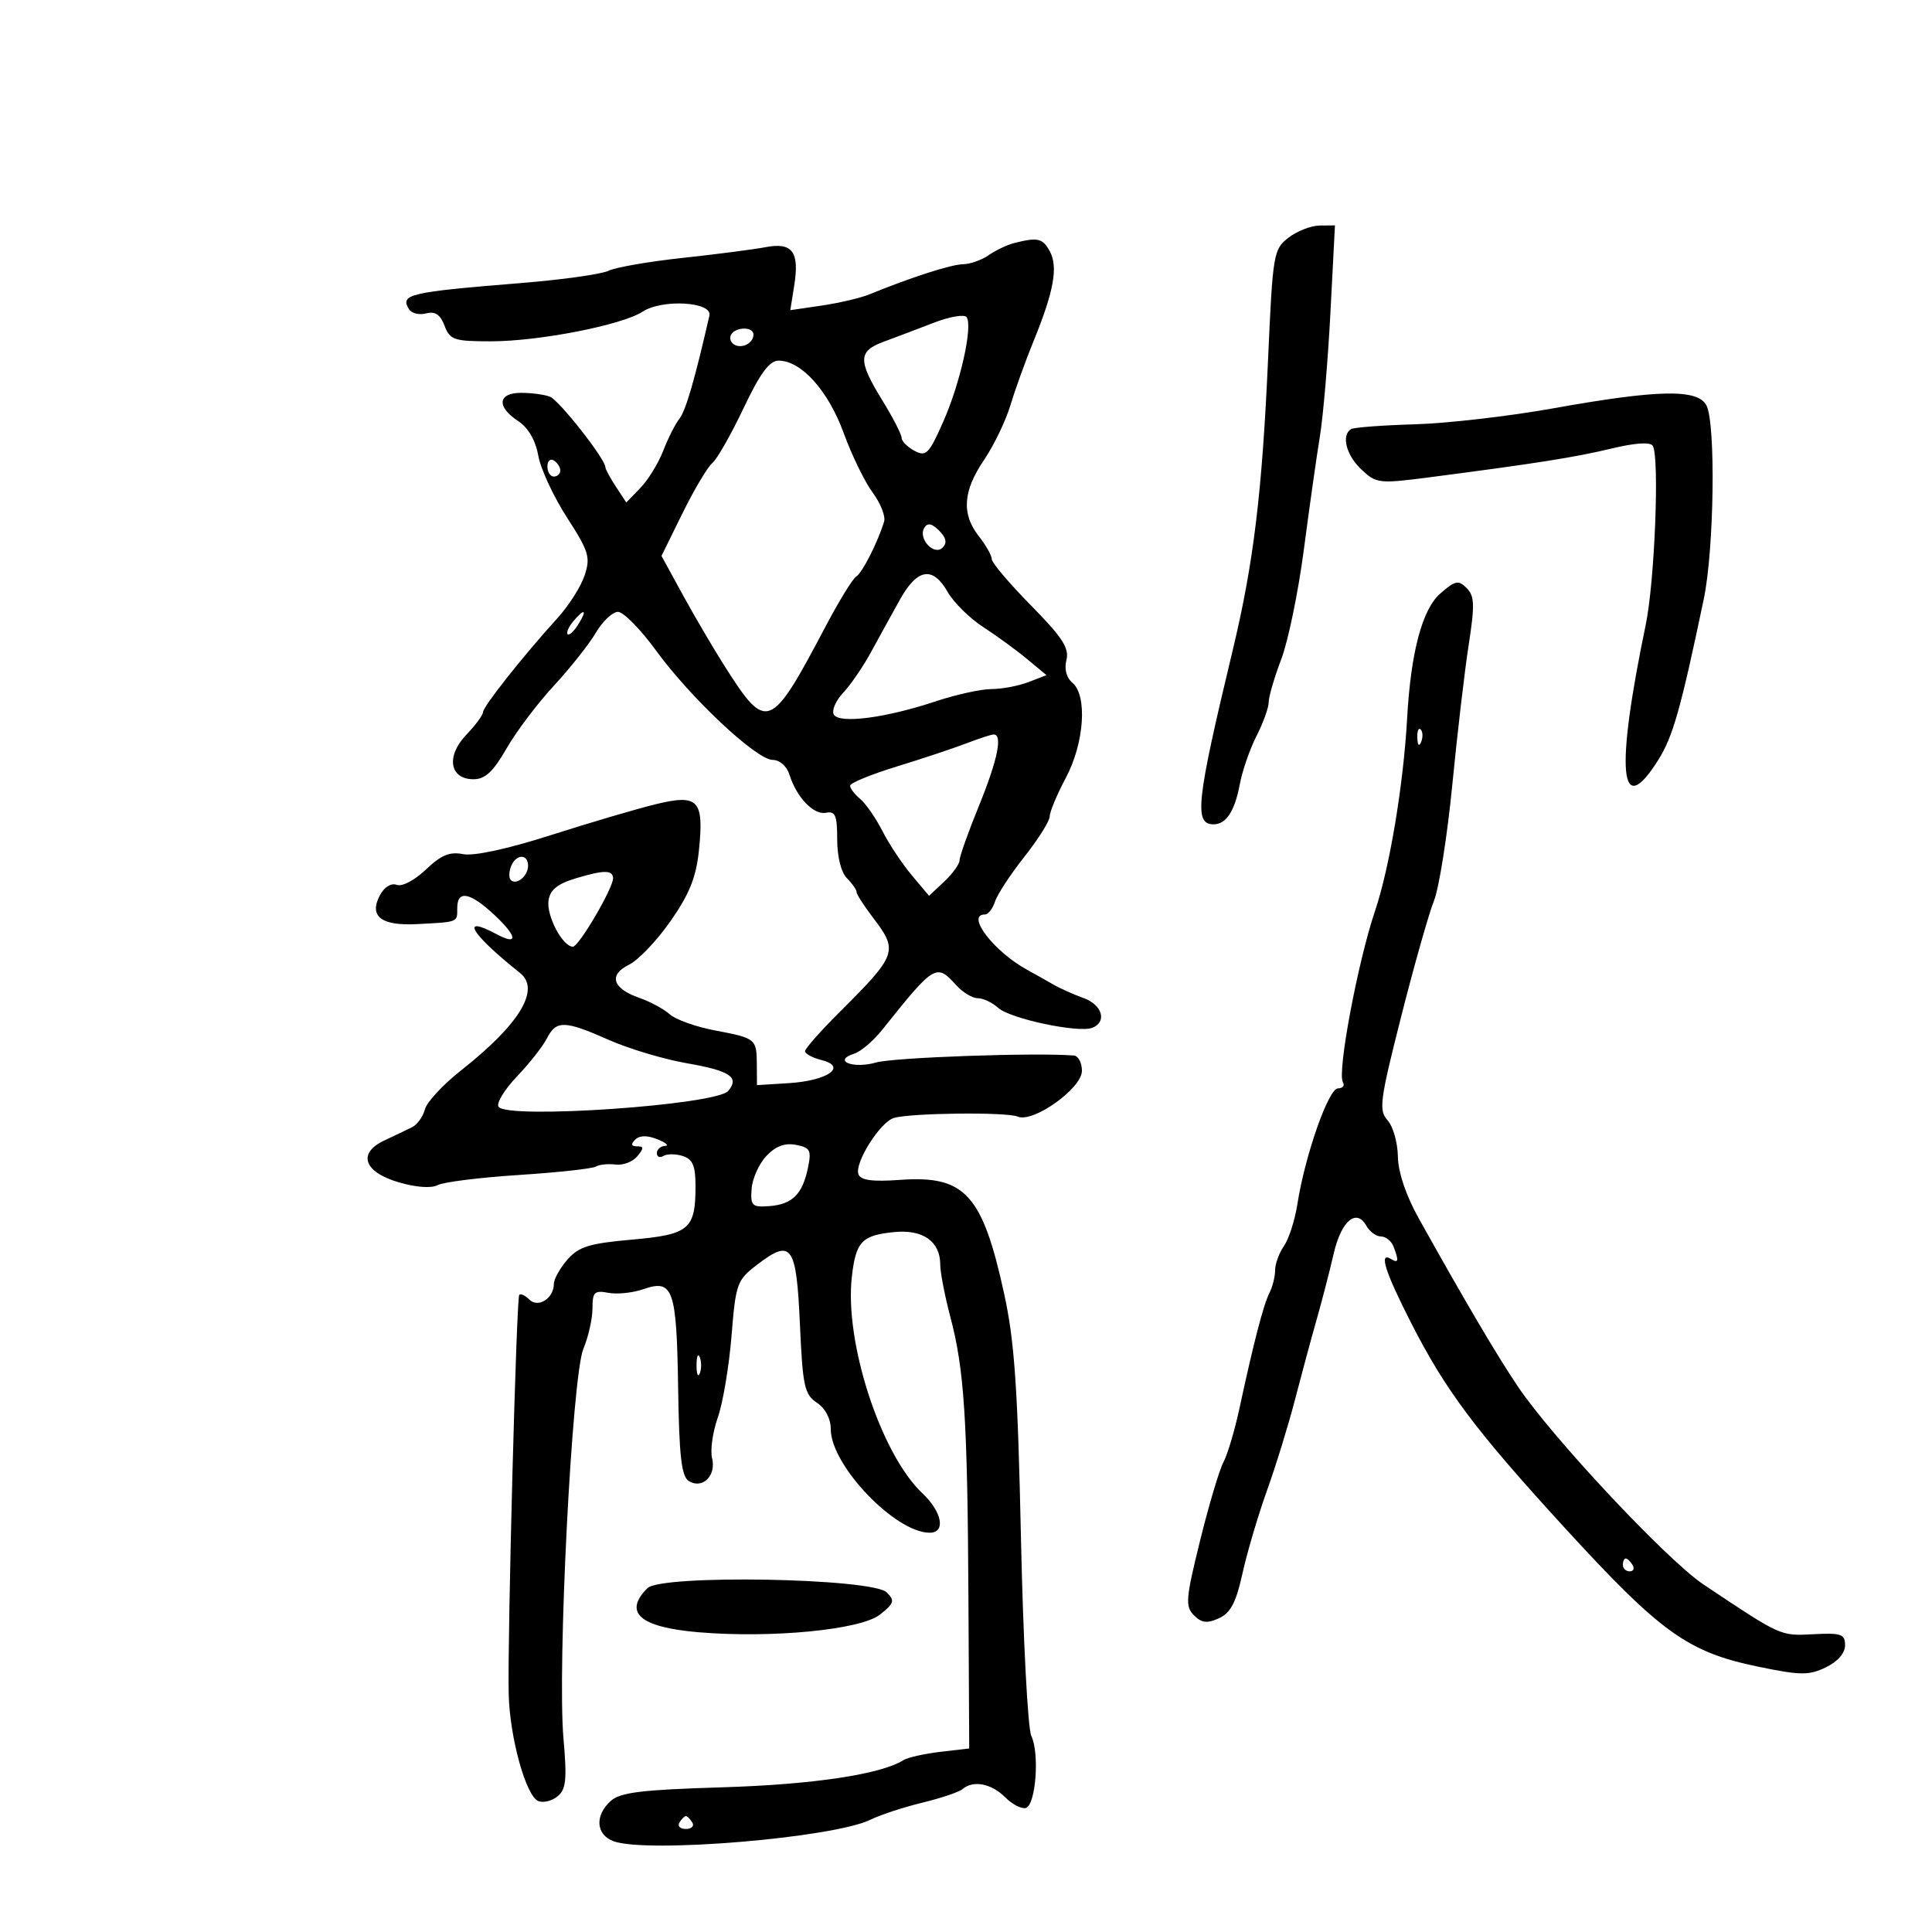 <svg xmlns="http://www.w3.org/2000/svg" width="300" height="300" viewBox="0 0 300 300" version="1.1">
	<path d="M 200.081 36.904 C 197.752 38.694, 197.634 39.389, 196.912 55.632 C 195.982 76.527, 194.652 87.494, 191.407 101 C 185.761 124.501, 185.377 128, 188.445 128 C 190.399 128, 191.738 125.945, 192.524 121.739 C 192.910 119.671, 194.076 116.313, 195.113 114.278 C 196.151 112.242, 197 109.885, 197.001 109.039 C 197.001 108.192, 197.879 105.190, 198.952 102.366 C 200.026 99.542, 201.603 91.892, 202.458 85.366 C 203.313 78.840, 204.434 70.922, 204.950 67.771 C 205.466 64.620, 206.204 55.958, 206.590 48.521 L 207.291 35 204.895 35.022 C 203.578 35.034, 201.412 35.881, 200.081 36.904 M 157.500 37.736 C 156.400 38.014, 154.612 38.861, 153.527 39.620 C 152.443 40.379, 150.643 41.015, 149.527 41.033 C 147.690 41.062, 141.548 43.039, 135 45.708 C 133.625 46.269, 130.299 47.051, 127.609 47.446 L 122.718 48.165 123.327 44.332 C 124.162 39.079, 123.040 37.584, 118.861 38.382 C 117.012 38.735, 111.225 39.484, 106 40.047 C 100.775 40.610, 95.600 41.508, 94.500 42.042 C 93.400 42.576, 87.325 43.432, 81 43.944 C 63.496 45.361, 62.074 45.693, 63.513 48.021 C 63.905 48.655, 65.100 48.946, 66.168 48.666 C 67.561 48.302, 68.370 48.843, 69.030 50.579 C 69.869 52.785, 70.507 53, 76.225 52.999 C 83.712 52.998, 96.584 50.479, 99.799 48.386 C 102.849 46.401, 110.646 46.863, 110.157 49 C 107.888 58.937, 106.489 63.753, 105.509 65 C 104.860 65.825, 103.723 68.075, 102.981 70 C 102.239 71.925, 100.646 74.518, 99.440 75.763 L 97.247 78.026 95.623 75.548 C 94.731 74.185, 94 72.831, 94 72.537 C 94 71.279, 86.813 62.142, 85.395 61.598 C 84.538 61.269, 82.523 61, 80.918 61 C 77.296 61, 77.066 63.158, 80.453 65.377 C 82.017 66.402, 83.151 68.348, 83.581 70.742 C 83.952 72.809, 85.958 77.135, 88.039 80.356 C 91.439 85.618, 91.717 86.530, 90.779 89.356 C 90.205 91.085, 88.301 94.075, 86.548 96 C 81.307 101.757, 75 109.722, 75 110.584 C 75 111.028, 73.831 112.610, 72.403 114.101 C 69.225 117.418, 69.808 121, 73.525 121 C 75.328 121, 76.584 119.833, 78.637 116.250 C 80.134 113.638, 83.440 109.250, 85.985 106.500 C 88.530 103.750, 91.471 100.037, 92.522 98.250 C 93.572 96.463, 95.122 95.005, 95.966 95.010 C 96.810 95.016, 99.461 97.713, 101.859 101.003 C 107.267 108.426, 117.479 118, 119.990 118 C 121.059 118, 122.168 118.967, 122.570 120.250 C 123.683 123.803, 126.341 126.590, 128.250 126.206 C 129.710 125.912, 130 126.600, 130 130.355 C 130 133.024, 130.611 135.468, 131.500 136.357 C 132.325 137.182, 133 138.144, 133 138.495 C 133 138.846, 134.125 140.608, 135.500 142.411 C 139.536 147.702, 139.360 148.201, 130.256 157.274 C 127.372 160.148, 125.010 162.829, 125.006 163.231 C 125.003 163.633, 126.163 164.254, 127.585 164.611 C 131.621 165.624, 128.525 167.810, 122.520 168.187 L 117.541 168.500 117.520 165.333 C 117.494 161.299, 117.387 161.211, 110.993 159.999 C 108.048 159.440, 104.904 158.318, 104.005 157.504 C 103.106 156.691, 100.973 155.538, 99.265 154.943 C 95.089 153.487, 94.450 151.381, 97.698 149.783 C 99.133 149.078, 102.033 146.025, 104.141 143 C 107.066 138.802, 108.106 136.198, 108.534 132 C 109.328 124.202, 108.447 123.268, 101.814 124.881 C 98.891 125.592, 91.575 127.748, 85.556 129.673 C 78.839 131.821, 73.568 132.964, 71.907 132.631 C 69.835 132.217, 68.484 132.777, 66.131 135.025 C 64.400 136.680, 62.426 137.717, 61.607 137.403 C 60.749 137.074, 59.683 137.723, 59.007 138.986 C 57.243 142.282, 59.171 143.791, 64.767 143.495 C 71.225 143.154, 71 143.244, 71 141 C 71 138.150, 72.989 138.530, 76.810 142.111 C 80.329 145.409, 80.497 146.871, 77.151 145.081 C 71.267 141.932, 73.102 144.993, 80.750 151.083 C 83.968 153.646, 80.687 159.051, 71.543 166.252 C 68.769 168.437, 66.265 171.143, 65.977 172.267 C 65.690 173.391, 64.790 174.639, 63.977 175.039 C 63.165 175.440, 61.243 176.357, 59.706 177.077 C 55.471 179.060, 56.465 181.986, 61.919 183.590 C 64.587 184.374, 66.978 184.547, 67.951 184.026 C 68.838 183.551, 74.500 182.843, 80.532 182.453 C 86.564 182.062, 91.950 181.477, 92.500 181.152 C 93.050 180.827, 94.439 180.683, 95.586 180.831 C 96.733 180.979, 98.251 180.403, 98.958 179.550 C 100.010 178.283, 100.004 178, 98.922 178 C 98.015 178, 97.923 177.677, 98.630 176.970 C 99.313 176.287, 100.478 176.266, 102.080 176.906 C 103.411 177.438, 103.938 177.902, 103.250 177.937 C 102.563 177.971, 102 178.477, 102 179.059 C 102 179.641, 102.454 179.837, 103.009 179.494 C 103.564 179.152, 104.914 179.155, 106.009 179.503 C 107.560 179.995, 108 181.019, 108 184.133 C 108 190.891, 107.044 191.699, 98.119 192.489 C 91.486 193.077, 89.853 193.584, 88.097 195.603 C 86.944 196.930, 86 198.632, 86 199.385 C 86 201.610, 83.556 203.156, 82.193 201.793 C 81.555 201.155, 80.851 200.828, 80.629 201.067 C 80.187 201.539, 78.796 254.076, 78.988 263 C 79.134 269.747, 81.677 278.939, 83.603 279.678 C 84.385 279.978, 85.734 279.636, 86.600 278.917 C 87.897 277.840, 88.055 276.274, 87.499 269.994 C 86.516 258.887, 88.818 213.679, 90.582 209.458 C 91.362 207.591, 92 204.762, 92 203.171 C 92 200.635, 92.304 200.336, 94.465 200.749 C 95.821 201.008, 98.268 200.753, 99.904 200.183 C 104.512 198.577, 105.066 200.143, 105.298 215.445 C 105.460 226.172, 105.816 229.268, 106.968 229.980 C 109.075 231.282, 111.251 229.137, 110.572 226.429 C 110.265 225.209, 110.662 222.376, 111.453 220.134 C 112.244 217.892, 113.205 212.194, 113.588 207.471 C 114.255 199.246, 114.425 198.777, 117.632 196.332 C 122.919 192.299, 123.664 193.349, 124.210 205.608 C 124.638 215.243, 124.916 216.533, 126.844 217.813 C 128.159 218.685, 129 220.289, 129 221.922 C 129 227.519, 139.009 238, 144.355 238 C 146.895 238, 146.304 234.780, 143.232 231.881 C 136.771 225.783, 131.123 208.472, 132.271 198.288 C 132.889 192.802, 133.815 191.818, 138.834 191.317 C 143.312 190.869, 146 192.761, 146 196.361 C 146 197.581, 146.712 201.262, 147.582 204.540 C 149.729 212.633, 150.233 220.457, 150.377 248 L 150.500 271.500 146 272.026 C 143.525 272.315, 140.943 272.901, 140.262 273.328 C 136.750 275.528, 126.206 277.106, 112.159 277.533 C 99.604 277.914, 96.305 278.319, 94.827 279.657 C 92.331 281.916, 92.531 284.873, 95.250 285.897 C 100.350 287.817, 129.498 285.375, 135.185 282.552 C 136.662 281.818, 140.262 280.637, 143.185 279.927 C 146.108 279.216, 148.928 278.267, 149.450 277.817 C 151.102 276.396, 153.928 276.928, 156.063 279.063 C 157.197 280.197, 158.659 280.949, 159.313 280.735 C 160.841 280.232, 161.435 272.244, 160.143 269.559 C 159.598 268.427, 158.873 254.565, 158.533 238.755 C 158.031 215.469, 157.535 208.278, 155.923 200.890 C 152.554 185.452, 149.840 182.482, 139.766 183.211 C 135.480 183.521, 133.660 183.277, 133.303 182.346 C 132.641 180.621, 136.652 174.236, 138.800 173.597 C 141.429 172.815, 156.313 172.650, 158.021 173.384 C 160.414 174.413, 168 169.010, 168 166.277 C 168 165.024, 167.438 163.955, 166.750 163.900 C 160.763 163.420, 138.772 164.196, 136.040 164.983 C 132.450 166.018, 129.205 164.704, 132.651 163.611 C 133.670 163.288, 135.627 161.615, 137.001 159.894 C 145.135 149.706, 145.384 149.557, 148.500 153 C 149.495 154.100, 150.992 155, 151.826 155 C 152.660 155, 154.090 155.676, 155.003 156.503 C 156.865 158.188, 167.435 160.431, 169.599 159.600 C 171.948 158.699, 171.163 156.008, 168.250 154.975 C 166.738 154.438, 164.600 153.479, 163.500 152.843 C 162.400 152.208, 160.600 151.196, 159.500 150.594 C 154.315 147.758, 149.915 142, 152.933 142 C 153.446 142, 154.150 141.103, 154.498 140.008 C 154.845 138.912, 156.901 135.775, 159.065 133.037 C 161.229 130.299, 163 127.480, 163 126.771 C 163 126.063, 164.125 123.371, 165.500 120.788 C 168.375 115.388, 168.881 107.976, 166.510 106.008 C 165.592 105.247, 165.240 103.890, 165.595 102.479 C 166.056 100.643, 164.958 98.955, 160.085 94.006 C 156.738 90.607, 154 87.373, 154 86.820 C 154 86.268, 153.100 84.671, 152 83.273 C 149.276 79.810, 149.515 76.269, 152.801 71.423 C 154.322 69.180, 156.165 65.355, 156.898 62.923 C 157.630 60.490, 159.244 56.019, 160.483 52.988 C 163.626 45.300, 164.326 41.477, 163.031 39.059 C 161.923 36.988, 161.177 36.809, 157.500 37.736 M 145 50.115 C 142.525 51.073, 139.037 52.393, 137.250 53.050 C 133.232 54.525, 133.192 55.966, 137 62.154 C 138.650 64.836, 140 67.457, 140 67.980 C 140 68.502, 140.899 69.411, 141.998 69.999 C 143.794 70.960, 144.244 70.506, 146.459 65.497 C 149.105 59.514, 151.083 50.694, 150.101 49.255 C 149.770 48.770, 147.475 49.157, 145 50.115 M 113.543 51.931 C 113.226 52.443, 113.425 53.144, 113.984 53.490 C 115.177 54.227, 117 53.291, 117 51.941 C 117 50.724, 114.293 50.716, 113.543 51.931 M 115.449 63.405 C 113.516 67.478, 111.333 71.309, 110.597 71.919 C 109.862 72.530, 107.788 76.020, 105.988 79.676 L 102.716 86.323 106.047 92.411 C 107.880 95.760, 110.823 100.770, 112.588 103.543 C 119.061 113.716, 119.658 113.475, 128.225 97.217 C 130.274 93.330, 132.399 89.871, 132.948 89.532 C 133.895 88.947, 136.283 84.247, 137.283 81 C 137.537 80.175, 136.741 78.150, 135.515 76.500 C 134.289 74.850, 132.255 70.672, 130.996 67.216 C 128.608 60.660, 124.415 56, 120.905 56 C 119.475 56, 118.039 57.948, 115.449 63.405 M 241.166 63.409 C 234.382 64.626, 224.722 65.740, 219.700 65.885 C 214.678 66.030, 210.216 66.367, 209.784 66.633 C 208.240 67.588, 209.042 70.691, 211.407 72.913 C 213.726 75.091, 214.122 75.135, 222.157 74.090 C 238.703 71.938, 244.597 71.005, 250.269 69.641 C 253.920 68.763, 256.260 68.611, 256.641 69.228 C 257.705 70.950, 256.946 90.286, 255.551 97 C 250.804 119.847, 251.499 127.507, 257.461 118.061 C 259.765 114.412, 260.968 110.168, 264.565 93 C 266.178 85.297, 266.439 65.690, 264.965 62.934 C 263.590 60.365, 257.454 60.488, 241.166 63.409 M 85 72.441 C 85 73.298, 85.450 74, 86 74 C 86.550 74, 87 73.577, 87 73.059 C 87 72.541, 86.550 71.840, 86 71.500 C 85.450 71.160, 85 71.584, 85 72.441 M 143.532 81.948 C 142.504 83.611, 145.033 86.367, 146.365 85.035 C 147.097 84.303, 146.935 83.506, 145.825 82.397 C 144.698 81.270, 144.032 81.139, 143.532 81.948 M 139.770 93.059 C 138.522 95.292, 136.500 98.962, 135.277 101.216 C 134.055 103.469, 132.095 106.334, 130.923 107.582 C 129.750 108.831, 129.103 110.357, 129.484 110.974 C 130.374 112.415, 137.573 111.476, 145.254 108.917 C 148.419 107.863, 152.327 107, 153.939 107 C 155.551 107, 158.137 106.514, 159.685 105.920 L 162.500 104.839 159.500 102.347 C 157.850 100.977, 154.775 98.733, 152.666 97.362 C 150.557 95.991, 148.082 93.551, 147.166 91.941 C 144.857 87.882, 142.464 88.244, 139.770 93.059 M 223.631 92.177 C 220.840 94.623, 219.071 101.288, 218.502 111.500 C 217.922 121.904, 215.779 134.749, 213.498 141.500 C 210.835 149.382, 207.613 166.564, 208.522 168.036 C 208.850 168.566, 208.505 169, 207.756 169 C 206.287 169, 202.639 179.418, 201.453 187 C 201.066 189.475, 200.131 192.388, 199.375 193.473 C 198.619 194.557, 198 196.251, 198 197.236 C 198 198.221, 197.603 199.809, 197.118 200.764 C 196.188 202.596, 194.671 208.435, 192.461 218.698 C 191.727 222.106, 190.608 225.864, 189.975 227.047 C 189.341 228.231, 187.707 233.720, 186.343 239.246 C 184.117 248.267, 184.020 249.449, 185.395 250.824 C 186.591 252.020, 187.441 252.120, 189.281 251.282 C 191.082 250.461, 191.937 248.835, 192.922 244.355 C 193.631 241.135, 195.339 235.350, 196.719 231.500 C 198.099 227.650, 200.045 221.350, 201.042 217.500 C 202.040 213.650, 203.560 208.025, 204.420 205 C 205.280 201.975, 206.482 197.332, 207.090 194.681 C 208.260 189.580, 210.619 187.568, 212.173 190.346 C 212.683 191.255, 213.704 192, 214.443 192 C 215.182 192, 216.059 192.712, 216.393 193.582 C 217.241 195.791, 217.154 196.213, 216 195.500 C 214.059 194.301, 215.045 197.438, 219.120 205.424 C 224.478 215.929, 229.105 222.100, 243 237.272 C 257.900 253.541, 262.076 256.538, 273 258.799 C 279.565 260.157, 280.874 260.171, 283.500 258.912 C 285.344 258.028, 286.500 256.707, 286.500 255.487 C 286.500 253.738, 285.910 253.531, 281.569 253.761 C 276.424 254.033, 276.614 254.118, 264.500 246.025 C 258.860 242.258, 241.011 223.212, 235.675 215.270 C 232.358 210.332, 227.562 202.196, 220.313 189.209 C 218.320 185.637, 217.103 182.032, 217.063 179.579 C 217.029 177.422, 216.307 174.892, 215.460 173.956 C 214.065 172.415, 214.264 170.899, 217.562 157.892 C 219.566 149.992, 221.857 141.899, 222.654 139.907 C 223.451 137.914, 224.736 129.808, 225.509 121.892 C 226.282 113.976, 227.428 104.186, 228.057 100.135 C 229.018 93.932, 228.968 92.540, 227.740 91.312 C 226.463 90.034, 225.954 90.141, 223.631 92.177 M 88.980 96.524 C 88.284 97.362, 87.909 98.242, 88.145 98.479 C 88.382 98.715, 89.125 98.030, 89.796 96.955 C 91.248 94.630, 90.764 94.375, 88.980 96.524 M 220.079 114.583 C 220.127 115.748, 220.364 115.985, 220.683 115.188 C 220.972 114.466, 220.936 113.603, 220.604 113.271 C 220.272 112.939, 220.036 113.529, 220.079 114.583 M 150 115.450 C 148.075 116.190, 143.238 117.798, 139.250 119.024 C 135.262 120.249, 132 121.589, 132 122.003 C 132 122.417, 132.708 123.343, 133.573 124.061 C 134.438 124.779, 135.992 127.024, 137.025 129.050 C 138.059 131.075, 140.110 134.166, 141.584 135.917 L 144.263 139.101 146.632 136.876 C 147.934 135.653, 149.002 134.167, 149.003 133.576 C 149.005 132.984, 150.355 129.191, 152.003 125.146 C 154.938 117.946, 155.747 113.949, 154.250 114.052 C 153.838 114.080, 151.925 114.709, 150 115.450 M 79.345 134.543 C 79.019 135.392, 79.004 136.337, 79.310 136.643 C 80.186 137.519, 82 136.034, 82 134.441 C 82 132.522, 80.092 132.596, 79.345 134.543 M 89.500 136.359 C 86.551 137.242, 85.414 138.155, 85.173 139.836 C 84.833 142.207, 87.367 147, 88.961 147 C 89.892 147, 95.284 137.785, 95.198 136.342 C 95.122 135.076, 93.772 135.081, 89.500 136.359 M 84.917 161.250 C 84.283 162.488, 82.190 165.147, 80.267 167.160 C 78.344 169.173, 77.058 171.284, 77.409 171.852 C 78.638 173.842, 111.261 171.595, 113.087 169.395 C 114.860 167.258, 113.371 166.270, 106.601 165.091 C 103.076 164.477, 97.661 162.856, 94.568 161.487 C 87.647 158.427, 86.380 158.396, 84.917 161.250 M 118.995 179.506 C 117.851 180.723, 116.822 183.020, 116.707 184.610 C 116.520 187.228, 116.776 187.480, 119.427 187.288 C 123.006 187.028, 124.597 185.466, 125.451 181.376 C 126.030 178.606, 125.820 178.199, 123.589 177.772 C 121.852 177.440, 120.432 177.976, 118.995 179.506 M 108.158 212 C 108.158 213.375, 108.385 213.938, 108.662 213.250 C 108.940 212.563, 108.940 211.438, 108.662 210.750 C 108.385 210.063, 108.158 210.625, 108.158 212 M 252 243 C 252 243.550, 252.477 244, 253.059 244 C 253.641 244, 253.840 243.550, 253.500 243 C 253.160 242.450, 252.684 242, 252.441 242 C 252.198 242, 252 242.450, 252 243 M 100.533 246.610 C 96.726 250.417, 99.385 252.695, 108.528 253.459 C 119.890 254.408, 133.641 253.070, 136.623 250.725 C 138.840 248.980, 138.976 248.548, 137.706 247.277 C 135.470 245.041, 102.690 244.453, 100.533 246.610 M 105.500 283 C 105.160 283.550, 105.610 284, 106.500 284 C 107.390 284, 107.840 283.550, 107.500 283 C 107.160 282.450, 106.710 282, 106.500 282 C 106.290 282, 105.840 282.450, 105.500 283" stroke="none" fill="black" fill-rule="evenodd"/>
</svg>